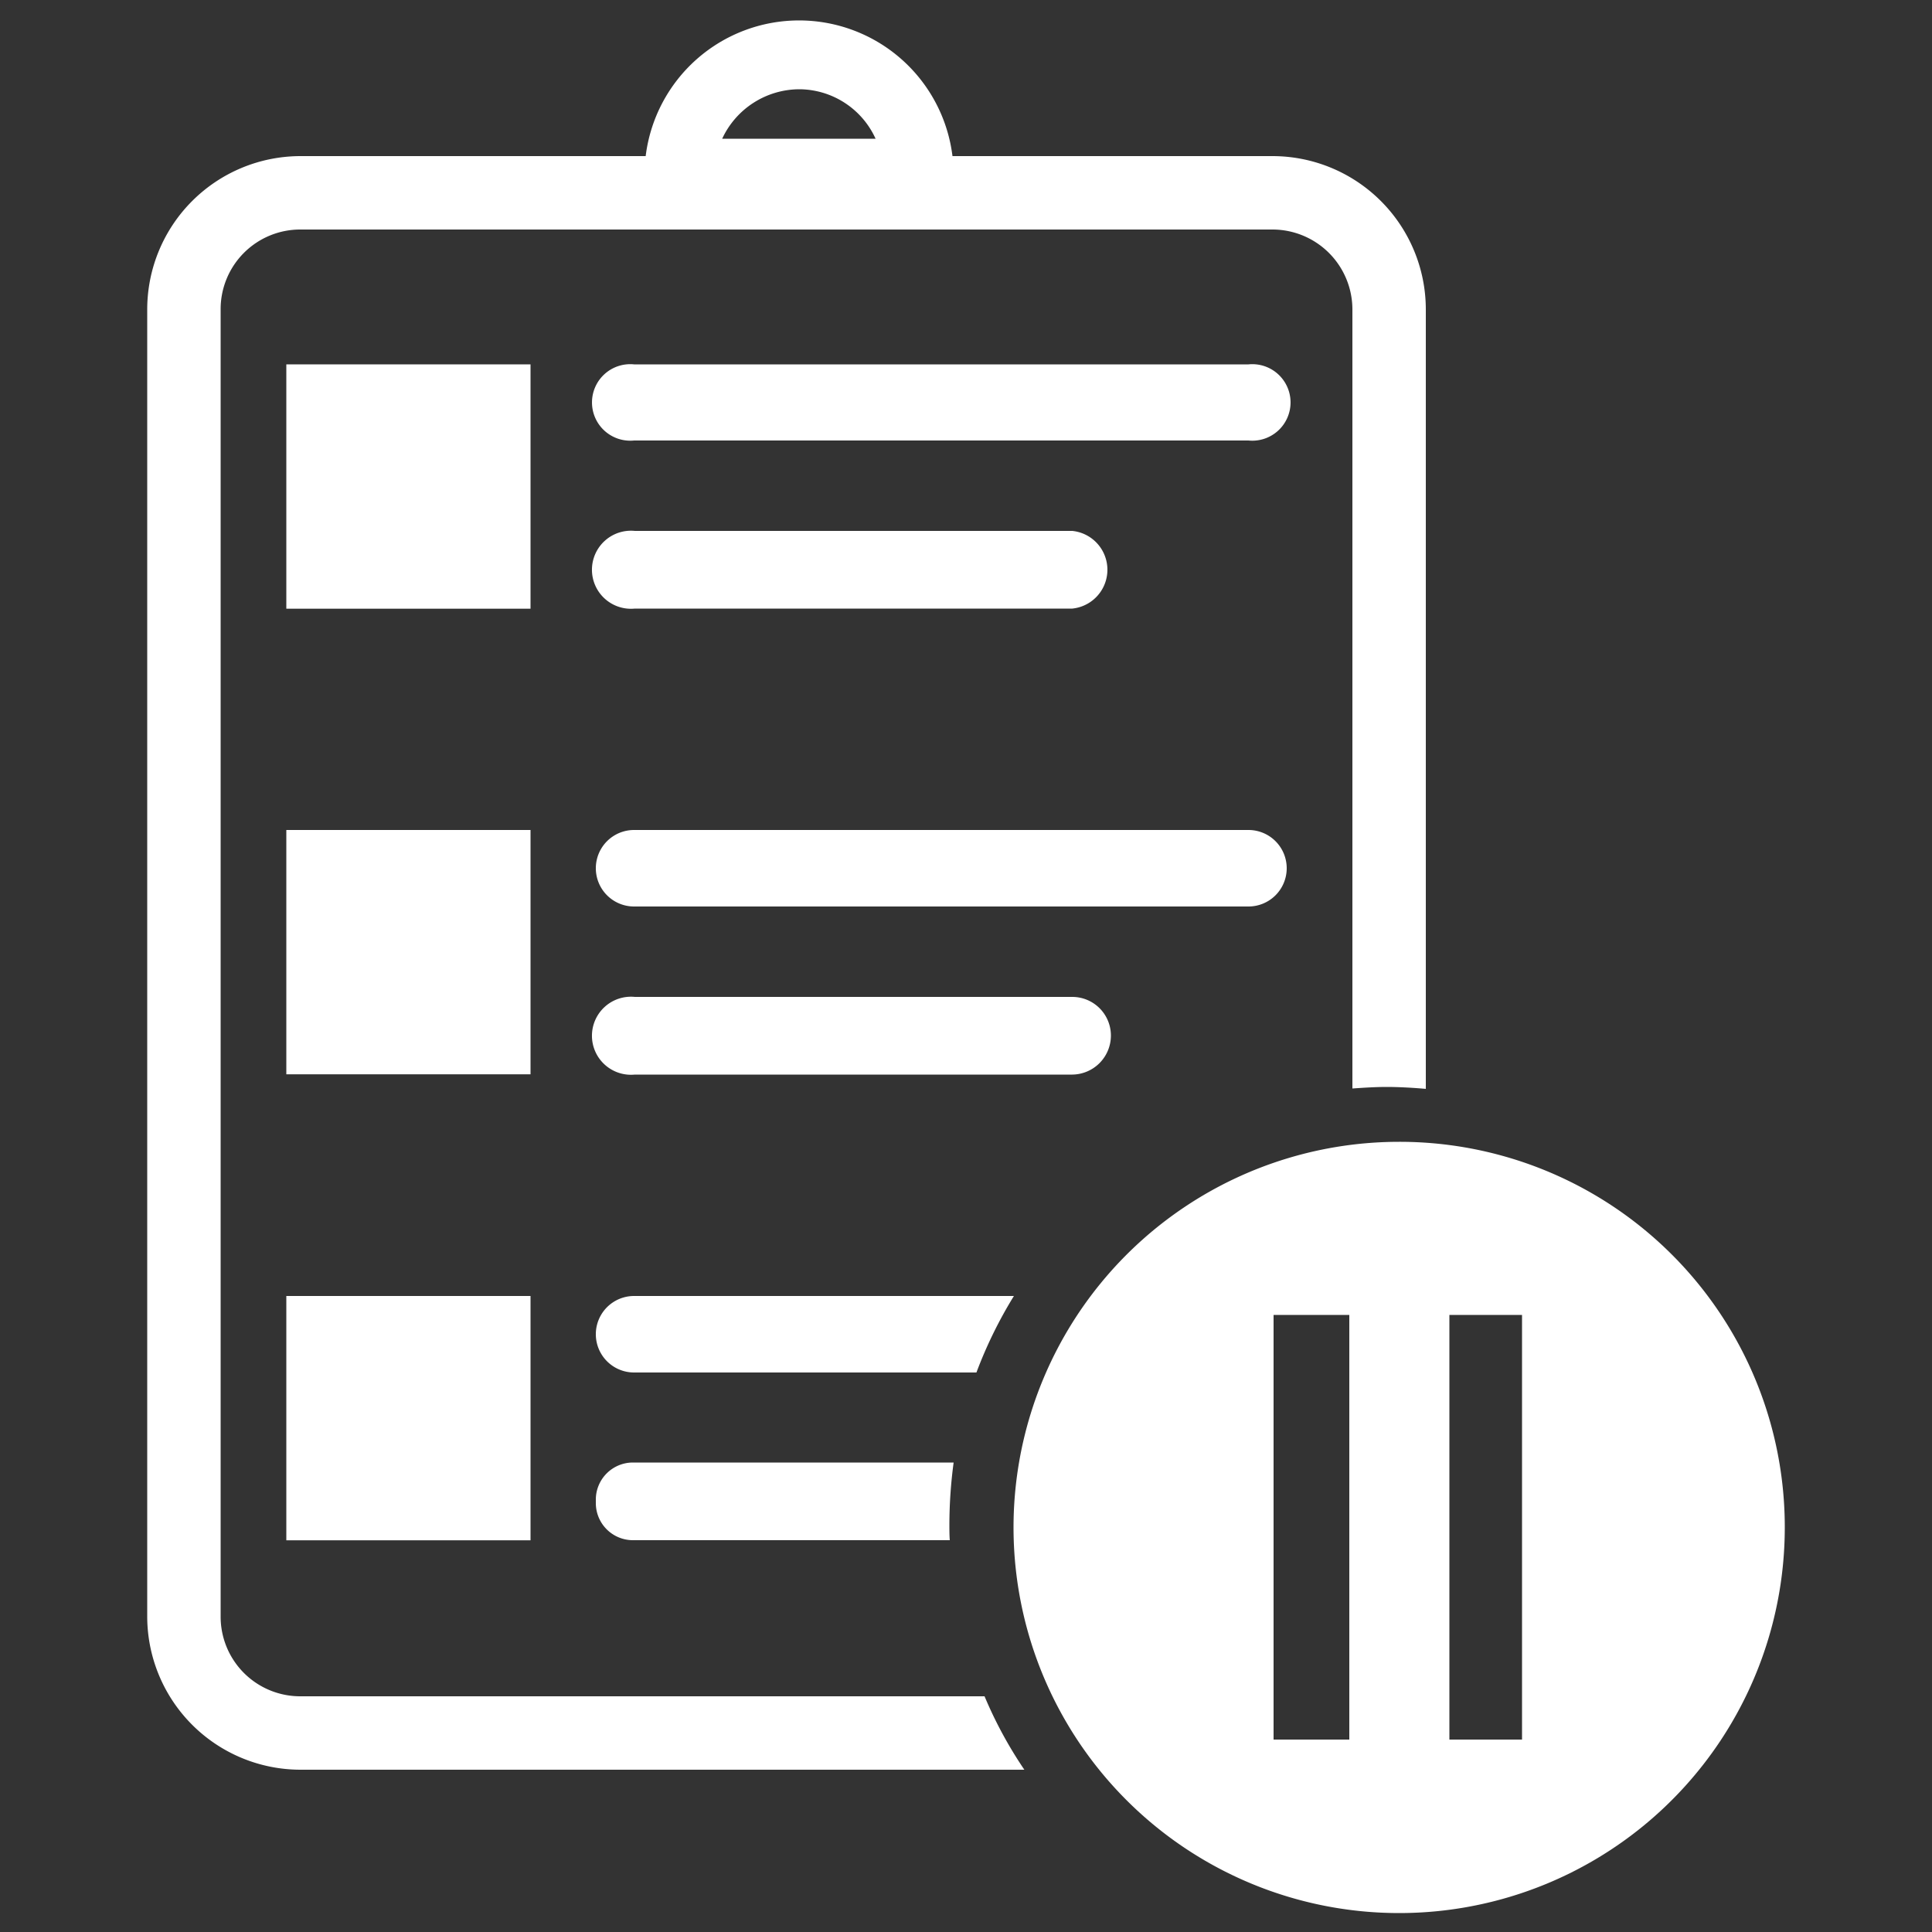 <svg
  xmlns="http://www.w3.org/2000/svg"
  viewBox="0 0 500 500"
  width="500"
  height="500"
  fill="#ffffff"
>
  <rect x="0" y="0" width="500" height="500" fill="#333333" stroke="none"/>
  <path d="M323.1 94.3h-159a9.9 9.9 0 1 0 0 19.7h159a9.9 9.9 0 1 0 0-19.7z" />
  <rect x="74.1" y="94.3" width="63.2" height="63.23" />
  <path d="M164.3 157.5h113.2a10.1 10.1 0 0 0 0-20.1H164.3a10.1 10.1 0 1 0 0 20.1z" />
  <path d="M333 224.7a9.9 9.9 0 0 0-9.9-9.9h-159a9.9 9.9 0 0 0 0 19.8h159a9.9 9.9 0 0 0 9.9-9.9z" />
  <rect x="74.1" y="214.8" width="63.2" height="63.23" />
  <path d="M287.5 268a10 10 0 0 0-10-10H164.3a10.1 10.1 0 1 0 0 20.1h113.2a10.1 10.1 0 0 0 10-10.1z" />
  <rect x="74.1" y="335.4" width="63.2" height="63.23" />
  <path d="M163.8 378.5a9.6 9.6 0 0 0-9.6 9.6v.9a9.6 9.6 0 0 0 9.6 9.6h82c-.1-1.3-.1-2.7-.1-4a122 122 0 0 1 1.1-16.1z" />
  <path d="M262.4 335.4h-98.3a9.9 9.9 0 1 0 0 19.8h88.6a113.6 113.6 0 0 1 9.7-19.8z" />
  <path d="M77.7 439a20.6 20.6 0 0 1-20.6-20.6V80a20.6 20.6 0 0 1 20.6-20.6h251.7A20.7 20.7 0 0 1 350 80v201.7c2.9-.2 5.9-.4 8.9-.4s6.8.2 10.1.5V80a39.7 39.7 0 0 0-39.6-39.6h-82.9a40 40 0 0 0-79.4 0H77.7A39.7 39.7 0 0 0 38.1 80v338.4A39.7 39.7 0 0 0 77.7 458h187.4a108.7 108.7 0 0 1-10.3-19zM206.8 23.1a21.8 21.8 0 0 1 19.8 12.8h-39.7a22.1 22.1 0 0 1 19.9-12.8z" />
  <path d="M362.1 295.5a99.8 99.8 0 1 0 99.8 99.7 99.7 99.7 0 0 0-99.8-99.7zm-12.9 154.7h-19.6V340.3h19.6zm44.7 0h-18.8V340.3h18.8z" />
</svg>
